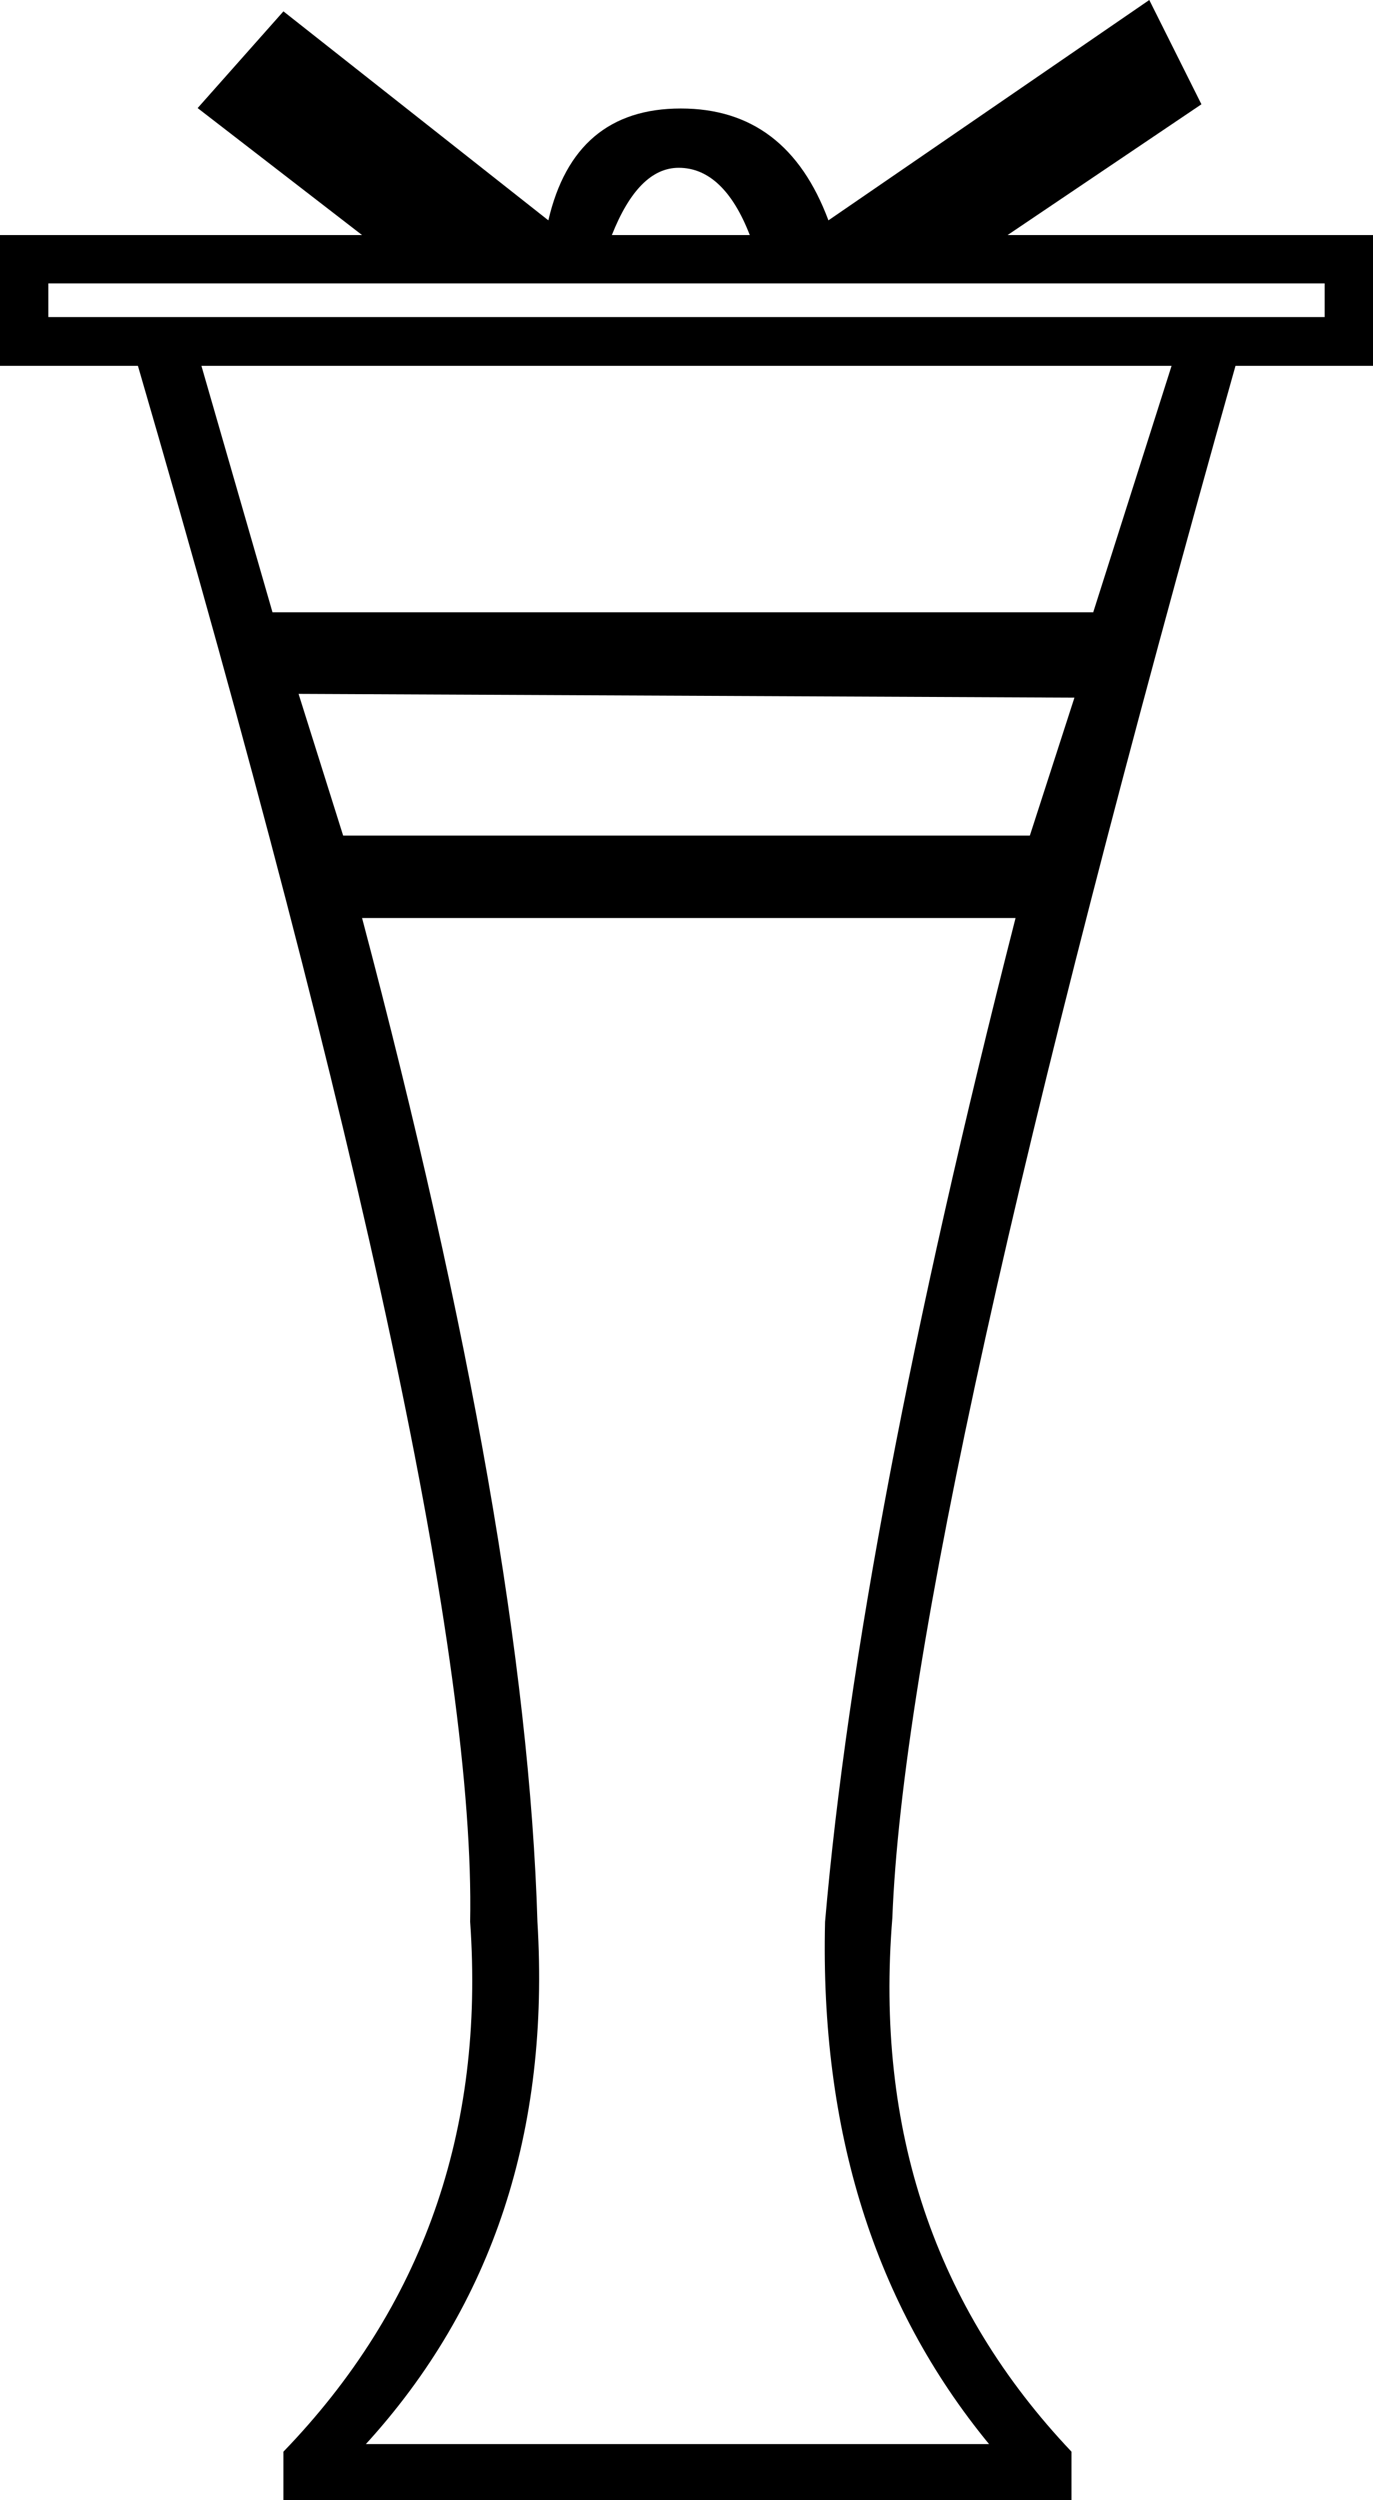 <svg xmlns="http://www.w3.org/2000/svg" viewBox="0 0 326.5 594.5"><path d="M67.4 2.7l63 49.7c4.1-17.7 14.6-26.6 31.5-26.6s28.5 8.9 35.1 26.6L273.3 0l12.4 24.8-46.1 31.1h87V87h-32.8c-52.1 185.2-79.3 308.2-81.6 369.1-4.1 50.3 10.1 92.6 42.6 126.9v11.5H67.4V583c33.1-34.3 47.9-76.3 44.4-126 1.2-61.5-25.1-184.9-79-370H0V55.9h86.1L47 25.7l20.4-23zm78.1 53.2h32.8c-4.1-10.6-9.8-16-16.9-16-6.4 0-11.7 5.4-15.9 16zM315 75.4v-8H11.5v8H315zm-55 70.1L278.6 87H47.9l16.9 58.6H260zM71 165l10.6 33.7h163.3l10.6-32.8L71 165zm15.1 53.3c26 98.2 39.9 177.8 41.7 238.7 3 49.7-10.6 91.1-40.8 124.2h148.2c-27.2-33.1-40.2-74.5-39-124.2 5.3-61.5 20.4-141.1 45.3-238.7H86.1z"/></svg>